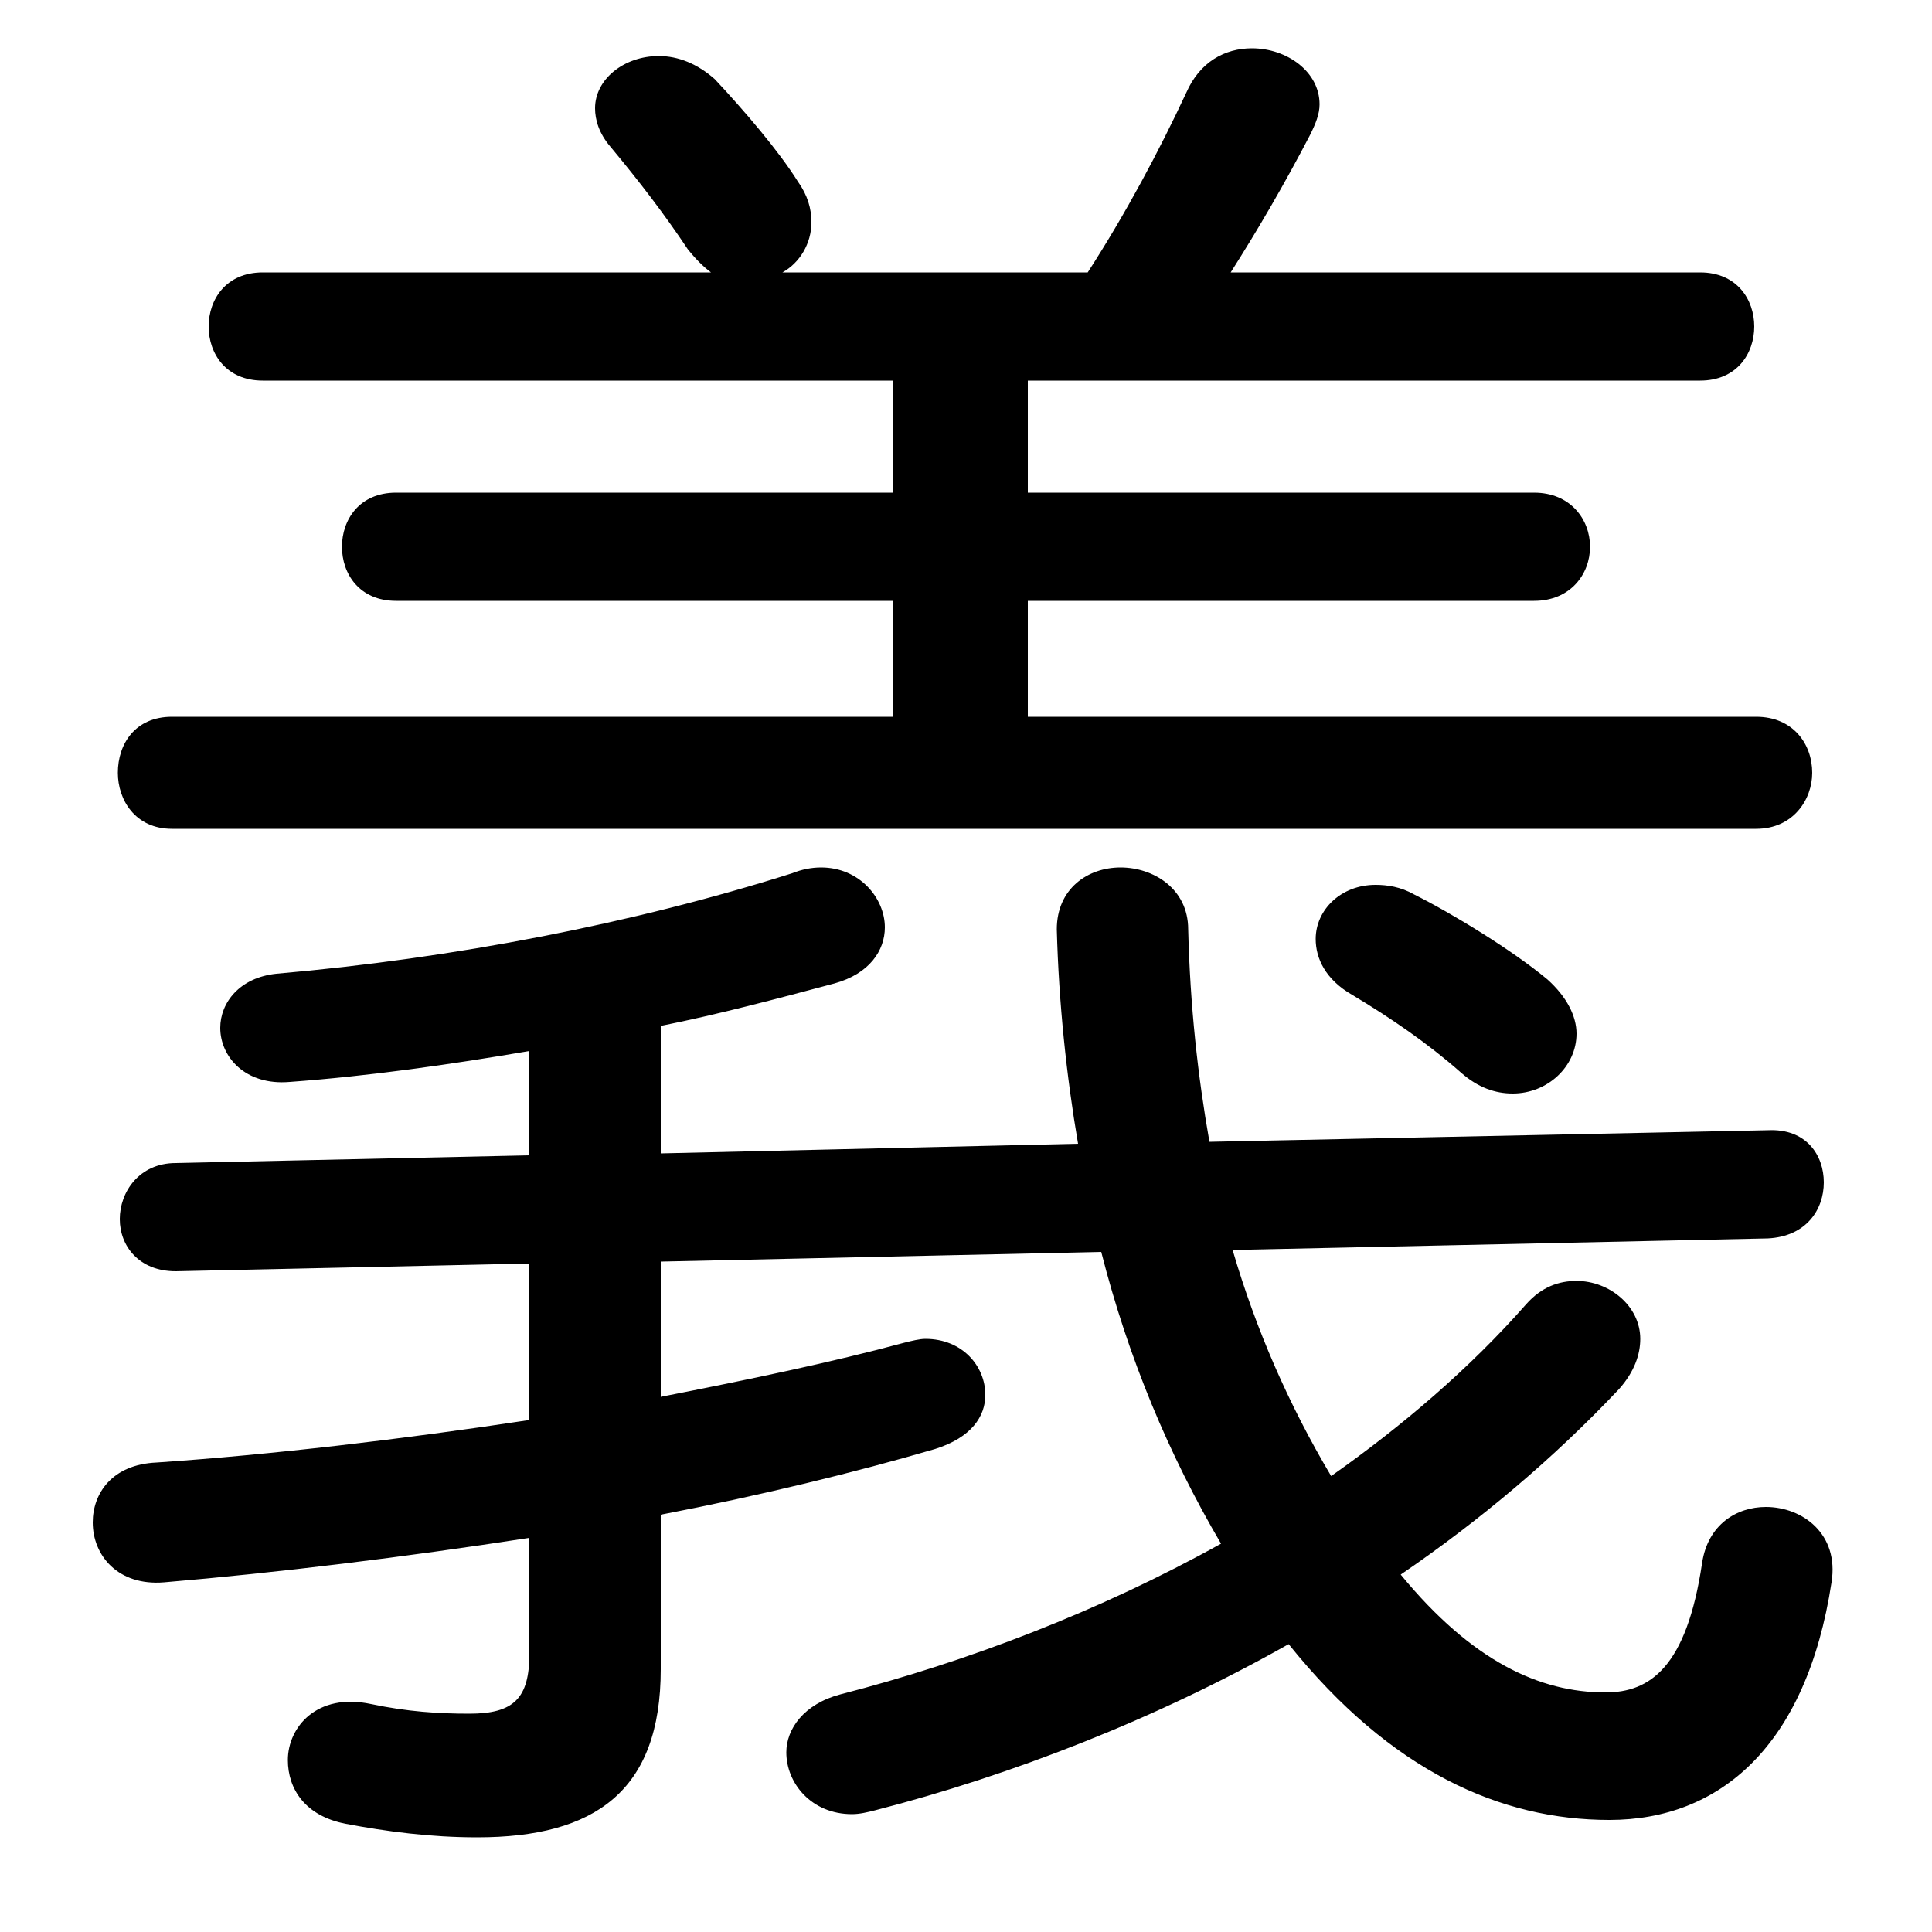 <svg xmlns="http://www.w3.org/2000/svg" viewBox="0 -44.0 50.0 50.0">
    <rect x="0" y="-44.0" width="50.0" height="50.0" fill="#808080" stroke="none"/>
    <g transform="scale(1, -1)">
        <!-- ボディの枠 -->
        <rect x="0" y="-6.0" width="50.0" height="50.0"
            stroke="white" fill="white"/>
        <!-- グリフ座標系の原点 -->
        <circle cx="0" cy="0" r="5" fill="white"/>
        <!-- グリフのアウトライン -->
        <g style="fill:black;stroke:#000000;stroke-width:0;stroke-linecap:round;stroke-linejoin:round;">
        <path d="M 45.75 11.95 C 46.75 12.0 47.2 12.7 47.2 13.4 C 47.2 14.1 46.75 14.8 45.75 14.75 L 31.3 14.45 C 31.0 16.15 30.8 17.95 30.75 19.95 C 30.75 21.0 29.85 21.55 29.0 21.55 C 28.15 21.55 27.35 21.0 27.35 19.95 C 27.4 18.05 27.6 16.15 27.9 14.4 L 17.1 14.15 L 17.1 17.45 C 18.6 17.75 20.1 18.15 21.6 18.55 C 22.5 18.8 22.9 19.4 22.9 20.0 C 22.9 20.75 22.25 21.55 21.25 21.55 C 21.0 21.55 20.75 21.5 20.5 21.4 C 16.4 20.1 11.75 19.2 7.15 18.8 C 6.2 18.7 5.7 18.05 5.7 17.4 C 5.7 16.65 6.35 15.9 7.5 16.0 C 9.55 16.15 11.65 16.45 13.7 16.8 L 13.7 14.1 L 4.55 13.9 C 3.6 13.9 3.1 13.15 3.1 12.45 C 3.1 11.75 3.6 11.1 4.55 11.1 L 13.7 11.3 L 13.7 7.25 C 10.4 6.75 7.0 6.35 4.05 6.15 C 2.9 6.1 2.4 5.35 2.4 4.6 C 2.4 3.75 3.05 2.95 4.25 3.05 C 7.2 3.3 10.45 3.7 13.7 4.2 L 13.7 1.2 C 13.7 0.05 13.3 -0.35 12.15 -0.35 C 11.35 -0.35 10.55 -0.3 9.6 -0.1 C 8.2 0.2 7.45 -0.7 7.45 -1.55 C 7.45 -2.3 7.9 -3.0 8.95 -3.2 C 10.0 -3.4 11.15 -3.55 12.35 -3.55 C 15.4 -3.55 17.1 -2.35 17.1 0.8 L 17.1 4.8 C 19.7 5.3 22.15 5.9 24.2 6.5 C 25.15 6.8 25.5 7.35 25.5 7.9 C 25.5 8.65 24.9 9.35 23.95 9.35 C 23.8 9.35 23.6 9.3 23.4 9.25 C 21.55 8.75 19.4 8.3 17.1 7.85 L 17.1 11.35 L 28.5 11.6 C 29.2 8.85 30.25 6.35 31.6 4.05 C 28.45 2.3 25.05 1.0 21.75 0.15 C 20.8 -0.1 20.35 -0.75 20.35 -1.35 C 20.35 -2.15 21.0 -2.95 22.05 -2.95 C 22.25 -2.95 22.45 -2.9 22.65 -2.85 C 26.15 -1.95 29.9 -0.5 33.35 1.45 C 36.0 -1.85 38.85 -3.1 41.65 -3.1 C 44.5 -3.1 46.75 -1.2 47.4 3.05 C 47.6 4.3 46.65 5.0 45.7 5.0 C 44.95 5.0 44.2 4.55 44.05 3.55 C 43.65 0.85 42.7 0.2 41.55 0.2 C 39.85 0.2 38.1 1.0 36.25 3.25 C 38.3 4.65 40.2 6.25 41.9 8.05 C 42.3 8.5 42.45 8.95 42.45 9.35 C 42.45 10.2 41.65 10.85 40.8 10.85 C 40.35 10.85 39.9 10.7 39.5 10.25 C 38.05 8.6 36.3 7.1 34.45 5.8 C 33.35 7.65 32.5 9.6 31.9 11.65 Z M 6.8 36.95 C 5.85 36.95 5.4 36.25 5.4 35.55 C 5.4 34.85 5.85 34.15 6.8 34.15 L 23.1 34.15 L 23.1 31.25 L 10.25 31.25 C 9.3 31.25 8.85 30.55 8.85 29.85 C 8.85 29.15 9.3 28.45 10.25 28.45 L 23.1 28.45 L 23.1 25.45 L 4.45 25.45 C 3.5 25.45 3.05 24.75 3.05 24.0 C 3.05 23.3 3.5 22.55 4.45 22.55 L 45.45 22.55 C 46.4 22.55 46.9 23.3 46.9 24.0 C 46.9 24.75 46.4 25.45 45.45 25.45 L 26.6 25.45 L 26.6 28.45 L 39.7 28.45 C 40.65 28.45 41.15 29.15 41.15 29.85 C 41.15 30.55 40.65 31.25 39.7 31.25 L 26.6 31.25 L 26.6 34.15 L 44.0 34.15 C 44.95 34.15 45.4 34.85 45.4 35.55 C 45.4 36.25 44.95 36.95 44.0 36.95 L 31.85 36.95 C 32.55 38.05 33.25 39.25 33.9 40.5 C 34.05 40.8 34.15 41.05 34.15 41.3 C 34.15 42.15 33.3 42.75 32.4 42.75 C 31.7 42.75 31.05 42.4 30.7 41.6 C 30.0 40.1 29.15 38.5 28.15 36.95 L 20.25 36.95 C 20.7 37.2 21.0 37.7 21.0 38.25 C 21.0 38.6 20.9 38.95 20.65 39.3 C 20.15 40.1 19.25 41.15 18.5 41.95 C 18.05 42.35 17.55 42.55 17.05 42.55 C 16.15 42.55 15.4 41.95 15.4 41.2 C 15.4 40.9 15.5 40.55 15.8 40.2 C 16.55 39.3 17.2 38.45 17.8 37.55 C 18.0 37.3 18.2 37.1 18.4 36.95 Z M 36.6 20.85 C 36.25 21.05 35.9 21.1 35.6 21.1 C 34.7 21.1 34.05 20.45 34.05 19.7 C 34.05 19.2 34.3 18.65 35.0 18.25 C 36.0 17.65 36.95 17.0 37.8 16.25 C 38.25 15.85 38.7 15.7 39.15 15.7 C 40.05 15.7 40.8 16.4 40.8 17.25 C 40.8 17.7 40.55 18.2 40.05 18.65 C 39.15 19.4 37.6 20.35 36.6 20.85 Z"/>
    </g>
    </g>
</svg>
